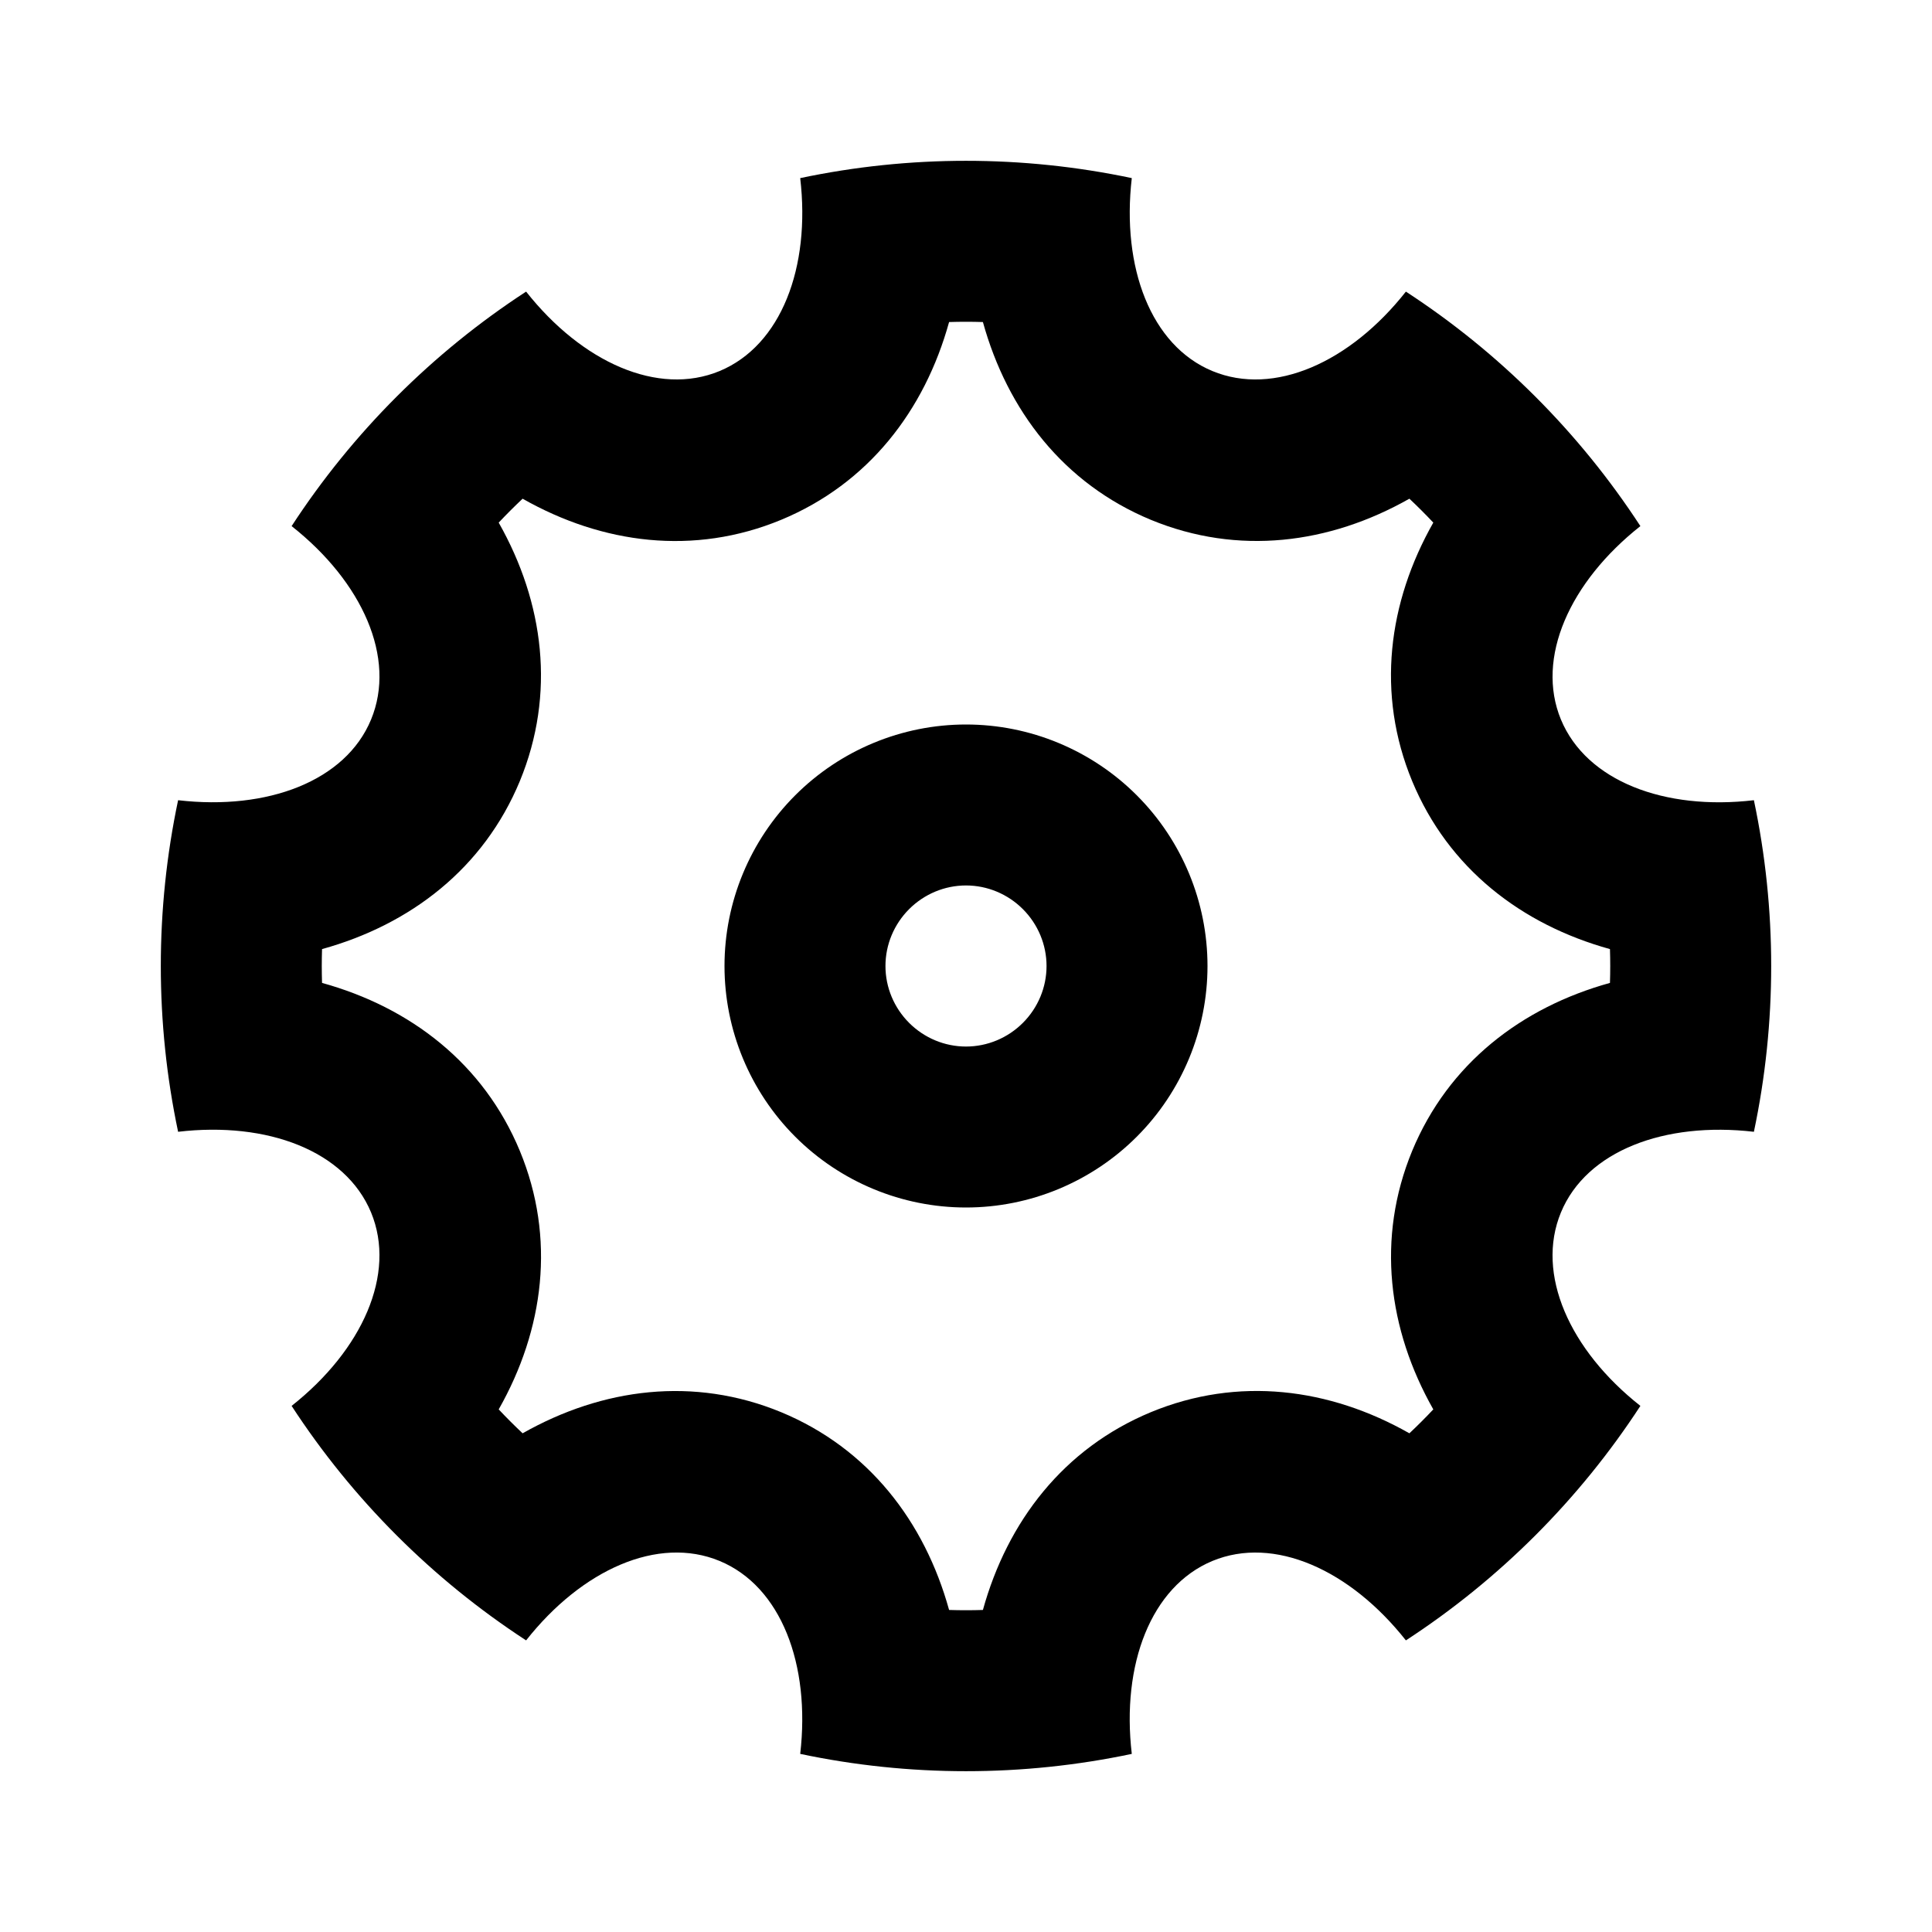 <svg viewBox="0 0 16 16" fill="none" xmlns="http://www.w3.org/2000/svg">
  <g clip-path="url(#clip0_2203_661)">
    <path
      d="M1.475 9.373C1.284 8.468 1.284 7.532 1.475 6.627C2.215 6.713 2.862 6.469 3.073 5.959C3.284 5.449 3.001 4.819 2.415 4.357C2.92 3.582 3.582 2.92 4.357 2.415C4.819 3 5.449 3.284 5.959 3.073C6.469 2.861 6.714 2.215 6.627 1.475C7.532 1.284 8.468 1.284 9.373 1.475C9.287 2.215 9.531 2.862 10.041 3.073C10.551 3.284 11.181 3.001 11.643 2.415C12.418 2.92 13.08 3.582 13.585 4.357C13 4.819 12.716 5.449 12.927 5.959C13.139 6.469 13.785 6.714 14.525 6.627C14.716 7.532 14.716 8.468 14.525 9.373C13.785 9.287 13.138 9.531 12.927 10.041C12.716 10.551 12.999 11.181 13.585 11.643C13.08 12.418 12.418 13.08 11.643 13.585C11.181 13 10.551 12.716 10.041 12.927C9.531 13.139 9.286 13.785 9.373 14.525C8.468 14.716 7.532 14.716 6.627 14.525C6.713 13.785 6.469 13.138 5.959 12.927C5.449 12.716 4.819 12.999 4.357 13.585C3.582 13.08 2.92 12.418 2.415 11.643C3 11.181 3.284 10.551 3.073 10.041C2.861 9.531 2.215 9.286 1.475 9.373V9.373ZM2.667 8.14C3.4 8.343 4.005 8.808 4.305 9.531C4.604 10.254 4.505 11.011 4.13 11.672C4.194 11.74 4.26 11.806 4.328 11.87C4.99 11.495 5.746 11.397 6.469 11.695C7.192 11.995 7.657 12.6 7.86 13.333C7.953 13.336 8.047 13.336 8.14 13.333C8.343 12.6 8.808 11.995 9.531 11.695C10.254 11.396 11.011 11.495 11.672 11.87C11.74 11.806 11.806 11.74 11.87 11.672C11.495 11.01 11.397 10.254 11.695 9.531C11.995 8.808 12.6 8.343 13.333 8.14C13.336 8.047 13.336 7.953 13.333 7.86C12.6 7.657 11.995 7.192 11.695 6.469C11.396 5.746 11.495 4.989 11.87 4.328C11.806 4.26 11.74 4.194 11.672 4.13C11.01 4.505 10.254 4.603 9.531 4.305C8.808 4.005 8.343 3.4 8.14 2.667C8.047 2.664 7.953 2.664 7.86 2.667C7.657 3.4 7.192 4.005 6.469 4.305C5.746 4.604 4.989 4.505 4.328 4.13C4.26 4.194 4.194 4.26 4.13 4.328C4.505 4.99 4.603 5.746 4.305 6.469C4.005 7.192 3.4 7.657 2.667 7.86C2.664 7.953 2.664 8.047 2.667 8.14V8.14ZM8 10C7.47 10 6.961 9.789 6.586 9.414C6.211 9.039 6 8.53 6 8C6 7.47 6.211 6.961 6.586 6.586C6.961 6.211 7.47 6 8 6C8.53 6 9.039 6.211 9.414 6.586C9.789 6.961 10 7.47 10 8C10 8.53 9.789 9.039 9.414 9.414C9.039 9.789 8.53 10 8 10ZM8 8.667C8.177 8.667 8.346 8.596 8.471 8.471C8.596 8.346 8.667 8.177 8.667 8C8.667 7.823 8.596 7.654 8.471 7.529C8.346 7.404 8.177 7.333 8 7.333C7.823 7.333 7.654 7.404 7.529 7.529C7.404 7.654 7.333 7.823 7.333 8C7.333 8.177 7.404 8.346 7.529 8.471C7.654 8.596 7.823 8.667 8 8.667V8.667Z"
      fill="currentColor" />
  </g>
  <defs>
    <clipPath id="clip0_2203_661">
      <rect width="16" height="16" fill="currentColor" />
    </clipPath>
  </defs>
</svg>